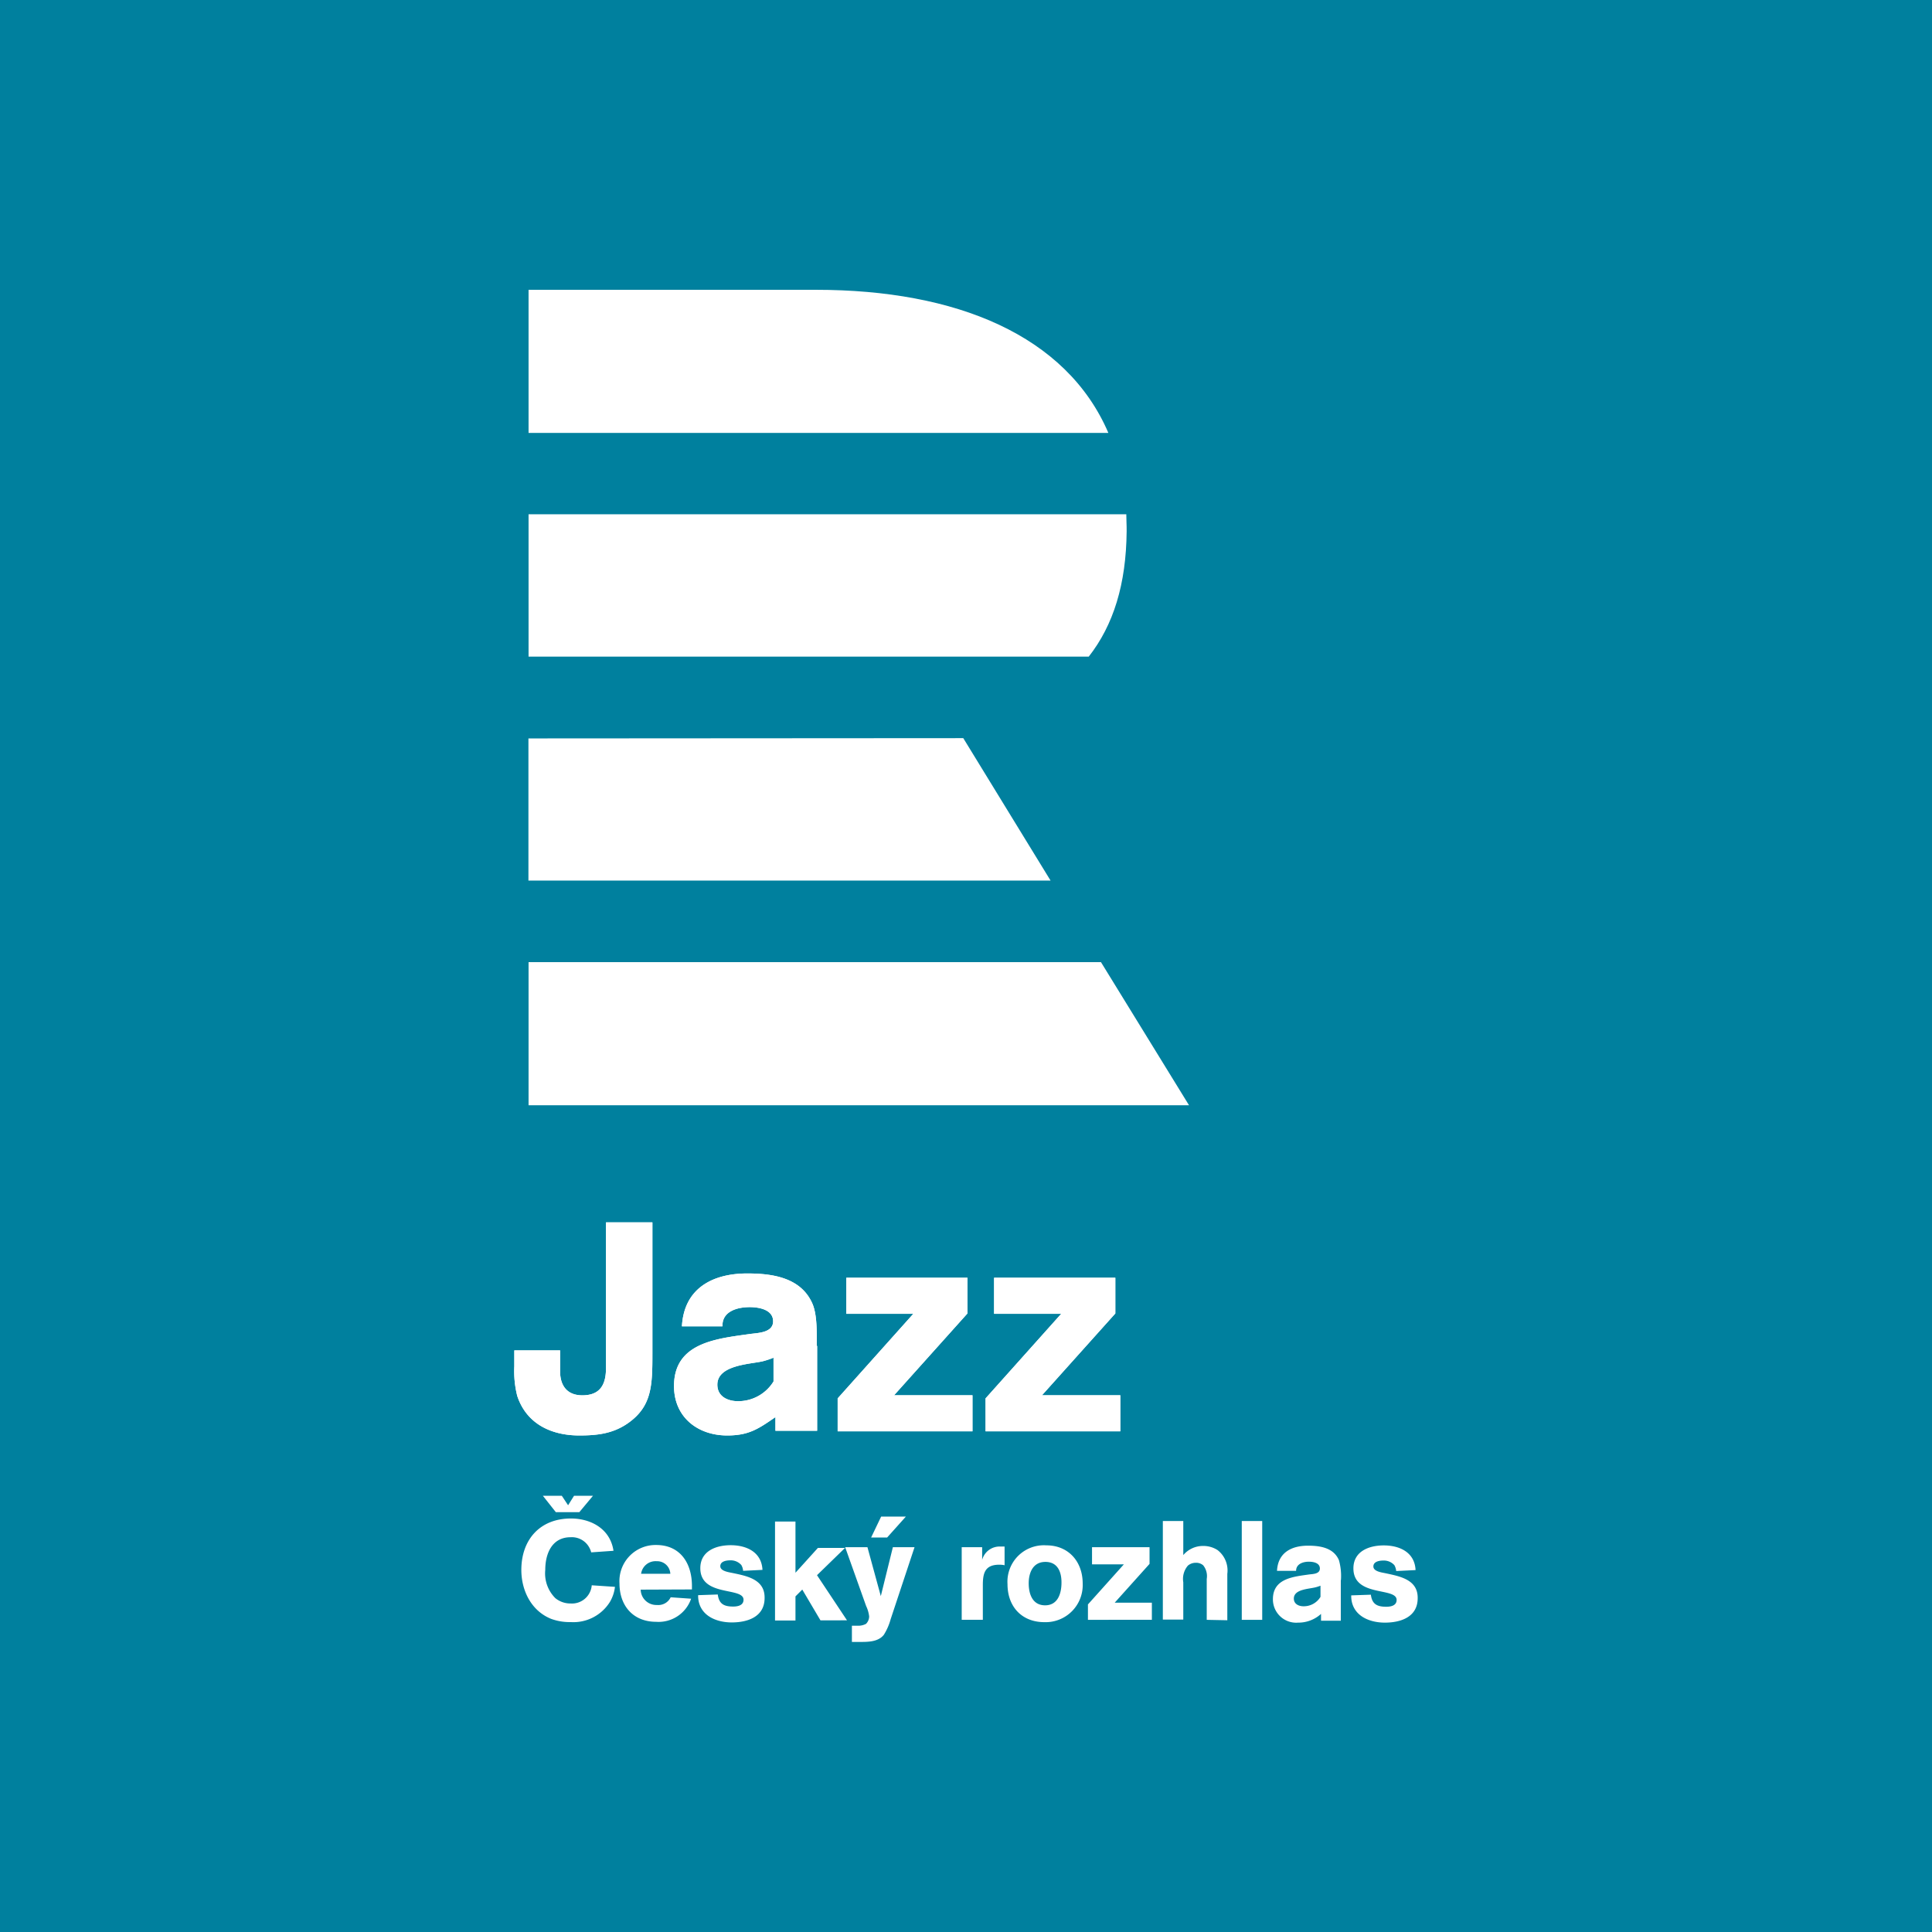<svg xmlns="http://www.w3.org/2000/svg" viewBox="0 0 283.46 283.46"><defs><style>.cls-1{fill:#00809e;}.cls-2{fill:#fff;}</style></defs><g id="Layer_2" data-name="Layer 2"><g id="Picons"><g id="crojazz"><rect class="cls-1" width="283.46" height="283.46"/><g id="logo"><path class="cls-2" d="M119.72,42.52H77.55v21h85.07c-6.15-14.33-22.33-21-42.9-21Zm40,53.82H77.55V75.45h87.7c0,.81.06,1.64.05,2.49-.07,7.77-1.93,13.76-5.56,18.4Zm-82.19,12v20.86h76.61L141.33,108.3Zm0,32.82h84l12.92,21H77.55v-21Z"/><path class="cls-2" d="M134.18,227H131l-1.77,7.18L127.27,227H124l3.08,8.64a4.74,4.74,0,0,1,.44,1.52,1.55,1.55,0,0,1-.46,1.09,2.39,2.39,0,0,1-1.27.27l-.8,0v2.38c.26,0,.53,0,.8,0,1.31,0,3,.09,3.89-1.05a8.62,8.62,0,0,0,1-2.3L134.18,227Zm-1.27-4.49h-3.63l-1.47,3.07h2.35l2.75-3.07Zm26.71,15.15v-2.26l5.27-5.88h-4.67V227h8.44v2.45l-5.11,5.69H169v2.51Zm17.43,0v-6a2.53,2.53,0,0,0-.52-2,1.55,1.55,0,0,0-1.07-.37,1.78,1.78,0,0,0-1.17.41,3,3,0,0,0-.68,2.45v5.47h-3V223.16h3v5a3.77,3.77,0,0,1,2.9-1.34,3.84,3.84,0,0,1,2.12.6,3.78,3.78,0,0,1,1.44,3.49v6.81Zm8.14,0h-3V223.16h3v14.52ZM208,234.41c0-2.67-2.64-3.14-4.69-3.58-.56-.12-1.81-.26-1.81-1s.9-.87,1.48-.87a2.07,2.07,0,0,1,1.6.68,2.22,2.22,0,0,1,.27.86l2.84-.14c-.13-2.61-2.33-3.62-4.67-3.62-2.16,0-4.45.86-4.45,3.37,0,4.26,6.34,2.72,6.34,4.63,0,.84-.86,1-1.52,1-1.36,0-2.08-.39-2.26-1.77l-2.88.1a4.16,4.16,0,0,0,.1,1c.53,2.2,2.8,3,4.83,3,2.33,0,4.82-.82,4.82-3.58m-11.26-2.67a8.53,8.53,0,0,0-.29-2.9c-.78-1.85-2.78-2.14-4.54-2.14-2.41,0-4.41,1-4.55,3.69h2.8c0-1,1-1.34,1.87-1.34.64,0,1.62.16,1.62,1s-1.11.8-1.64.88c-2.31.33-5.25.6-5.25,3.62a3.42,3.42,0,0,0,3.7,3.44,4.94,4.94,0,0,0,3.36-1.28l0,1h2.9v-5.93Zm-3,2.47a2.86,2.86,0,0,1-2.49,1.38c-.7,0-1.42-.33-1.42-1.13,0-1.38,2.2-1.4,3.17-1.65a5.77,5.77,0,0,0,.74-.24v1.64ZM90.22,232.82l-3.4-.23a2.91,2.91,0,0,1-3.1,2.67,3.49,3.49,0,0,1-2.24-.78A5.13,5.13,0,0,1,80,230.33c0-2.41,1-4.79,3.72-4.79A2.91,2.91,0,0,1,86.43,227a3,3,0,0,1,.31.76l3.27-.23a5.5,5.5,0,0,0-.24-1c-.87-2.57-3.44-3.74-6-3.74-4.55,0-7.28,3.11-7.28,7.55,0,3,1.44,6,4.38,7.18a7.92,7.92,0,0,0,2.86.47,6.31,6.31,0,0,0,5.78-3,5.65,5.65,0,0,0,.72-2.2m11.29.41v-.52c0-3.29-1.69-6-5.24-6a5.3,5.3,0,0,0-5.39,5.64c0,3.27,2,5.63,5.39,5.63a5.05,5.05,0,0,0,5.12-3.39l-3-.21a2,2,0,0,1-2,1.13A2.3,2.3,0,0,1,94,233.23Zm-3.19-2.3H94.06a2.14,2.14,0,0,1,2.29-1.84,1.93,1.93,0,0,1,2,1.84m13.83,3.47c0-2.67-2.64-3.15-4.69-3.58-.56-.12-1.81-.27-1.81-1s.9-.86,1.48-.86a2.07,2.07,0,0,1,1.6.68,2,2,0,0,1,.27.86l2.84-.14c-.13-2.61-2.33-3.62-4.67-3.62-2.16,0-4.45.86-4.45,3.37,0,4.26,6.34,2.72,6.34,4.63,0,.84-.86,1-1.52,1-1.36,0-2.08-.39-2.26-1.77l-2.88.1a4.16,4.16,0,0,0,.1,1c.53,2.2,2.8,3,4.83,3,2.33,0,4.82-.82,4.82-3.58m12.09,3.27-4.4-6.62,4.11-4H120l-3.29,3.64v-7.51h-3v14.52h3v-3.54l1-1,2.67,4.52Zm23.12-8.06v-2.76a4.73,4.73,0,0,0-.54,0,2.65,2.65,0,0,0-2.75,1.95V227h-3v10.65h3.1V234.2c0-.54,0-1.09,0-1.63,0-1.73.29-3,2.41-3a4.37,4.37,0,0,1,.72.06m11.52,2.69c0-3.18-2.06-5.59-5.33-5.59a5.35,5.35,0,0,0-5.7,5.7c0,3.27,2.08,5.57,5.41,5.57a5.44,5.44,0,0,0,5.62-5.68m-3.11-.12c0,1.58-.53,3.33-2.4,3.33s-2.41-1.68-2.41-3.23.62-3.14,2.45-3.14,2.36,1.52,2.36,3m-70.69-10.3H81.55l-1.9-2.4h2.78l.92,1.39.87-1.39H87l-2,2.4Z"/><path class="cls-2" d="M88.91,179.34v21.38c0,2.34-.79,4-3.47,4-2.48,0-3.26-1.73-3.26-3.47v-3.12H75.46v2.34a14.74,14.74,0,0,0,.43,4.34C77.28,209,81,210.61,85,210.61c2.61,0,4.95-.26,7.16-1.82,3.51-2.48,3.56-5.55,3.56-10.28V179.34Zm24.59,23.33a6.08,6.08,0,0,1-5.25,2.91c-1.3,0-3-.57-3-2.43,0-2.91,4.9-3,6.68-3.43a13,13,0,0,0,1.56-.52v3.47Zm6.33-5.2c0-1.83.09-4.43-.6-6.12-1.65-3.9-5.86-4.51-9.59-4.51-5.08,0-9.28,2.17-9.59,7.76H106c-.08-2.21,2.17-2.82,4-2.82,1.34,0,3.43.35,3.43,2.08s-2.35,1.7-3.47,1.87c-4.86.69-11.07,1.26-11.07,7.63,0,4.56,3.47,7.25,7.81,7.25,3.21,0,4.6-1,7.07-2.69l0,2h6.12V197.47Zm22.12-10H124.17v5.29H134l-11.1,12.41V210h19.78v-5.29h-11.5l10.76-12v-5.16Zm21.69,0H145.85v5.29h9.85l-11.1,12.41V210h19.77v-5.29H152.88l10.76-12v-5.16Z"/><path class="cls-2" d="M88.91,179.34v21.38c0,2.34-.79,4-3.47,4-2.48,0-3.26-1.73-3.26-3.47v-3.12H75.46v2.34a14.74,14.74,0,0,0,.43,4.34C77.28,209,81,210.61,85,210.61c2.61,0,4.95-.26,7.16-1.82,3.51-2.48,3.56-5.55,3.56-10.28V179.34Zm24.59,23.33a6.08,6.08,0,0,1-5.25,2.91c-1.3,0-3-.57-3-2.43,0-2.91,4.9-3,6.68-3.43a13,13,0,0,0,1.56-.52v3.47Zm6.33-5.2c0-1.83.09-4.43-.6-6.12-1.65-3.9-5.86-4.51-9.59-4.51-5.08,0-9.28,2.17-9.59,7.76H106c-.08-2.21,2.17-2.82,4-2.82,1.34,0,3.43.35,3.43,2.08s-2.35,1.7-3.47,1.87c-4.86.69-11.07,1.26-11.07,7.63,0,4.56,3.47,7.25,7.81,7.25,3.21,0,4.6-1,7.07-2.69l0,2h6.12V197.47Zm22.12-10H124.17v5.29H134l-11.1,12.41V210h19.78v-5.29h-11.5l10.76-12v-5.16Zm21.69,0H145.85v5.29h9.85l-11.1,12.41V210h19.77v-5.29H152.88l10.76-12v-5.16Z"/></g></g></g></g></svg>